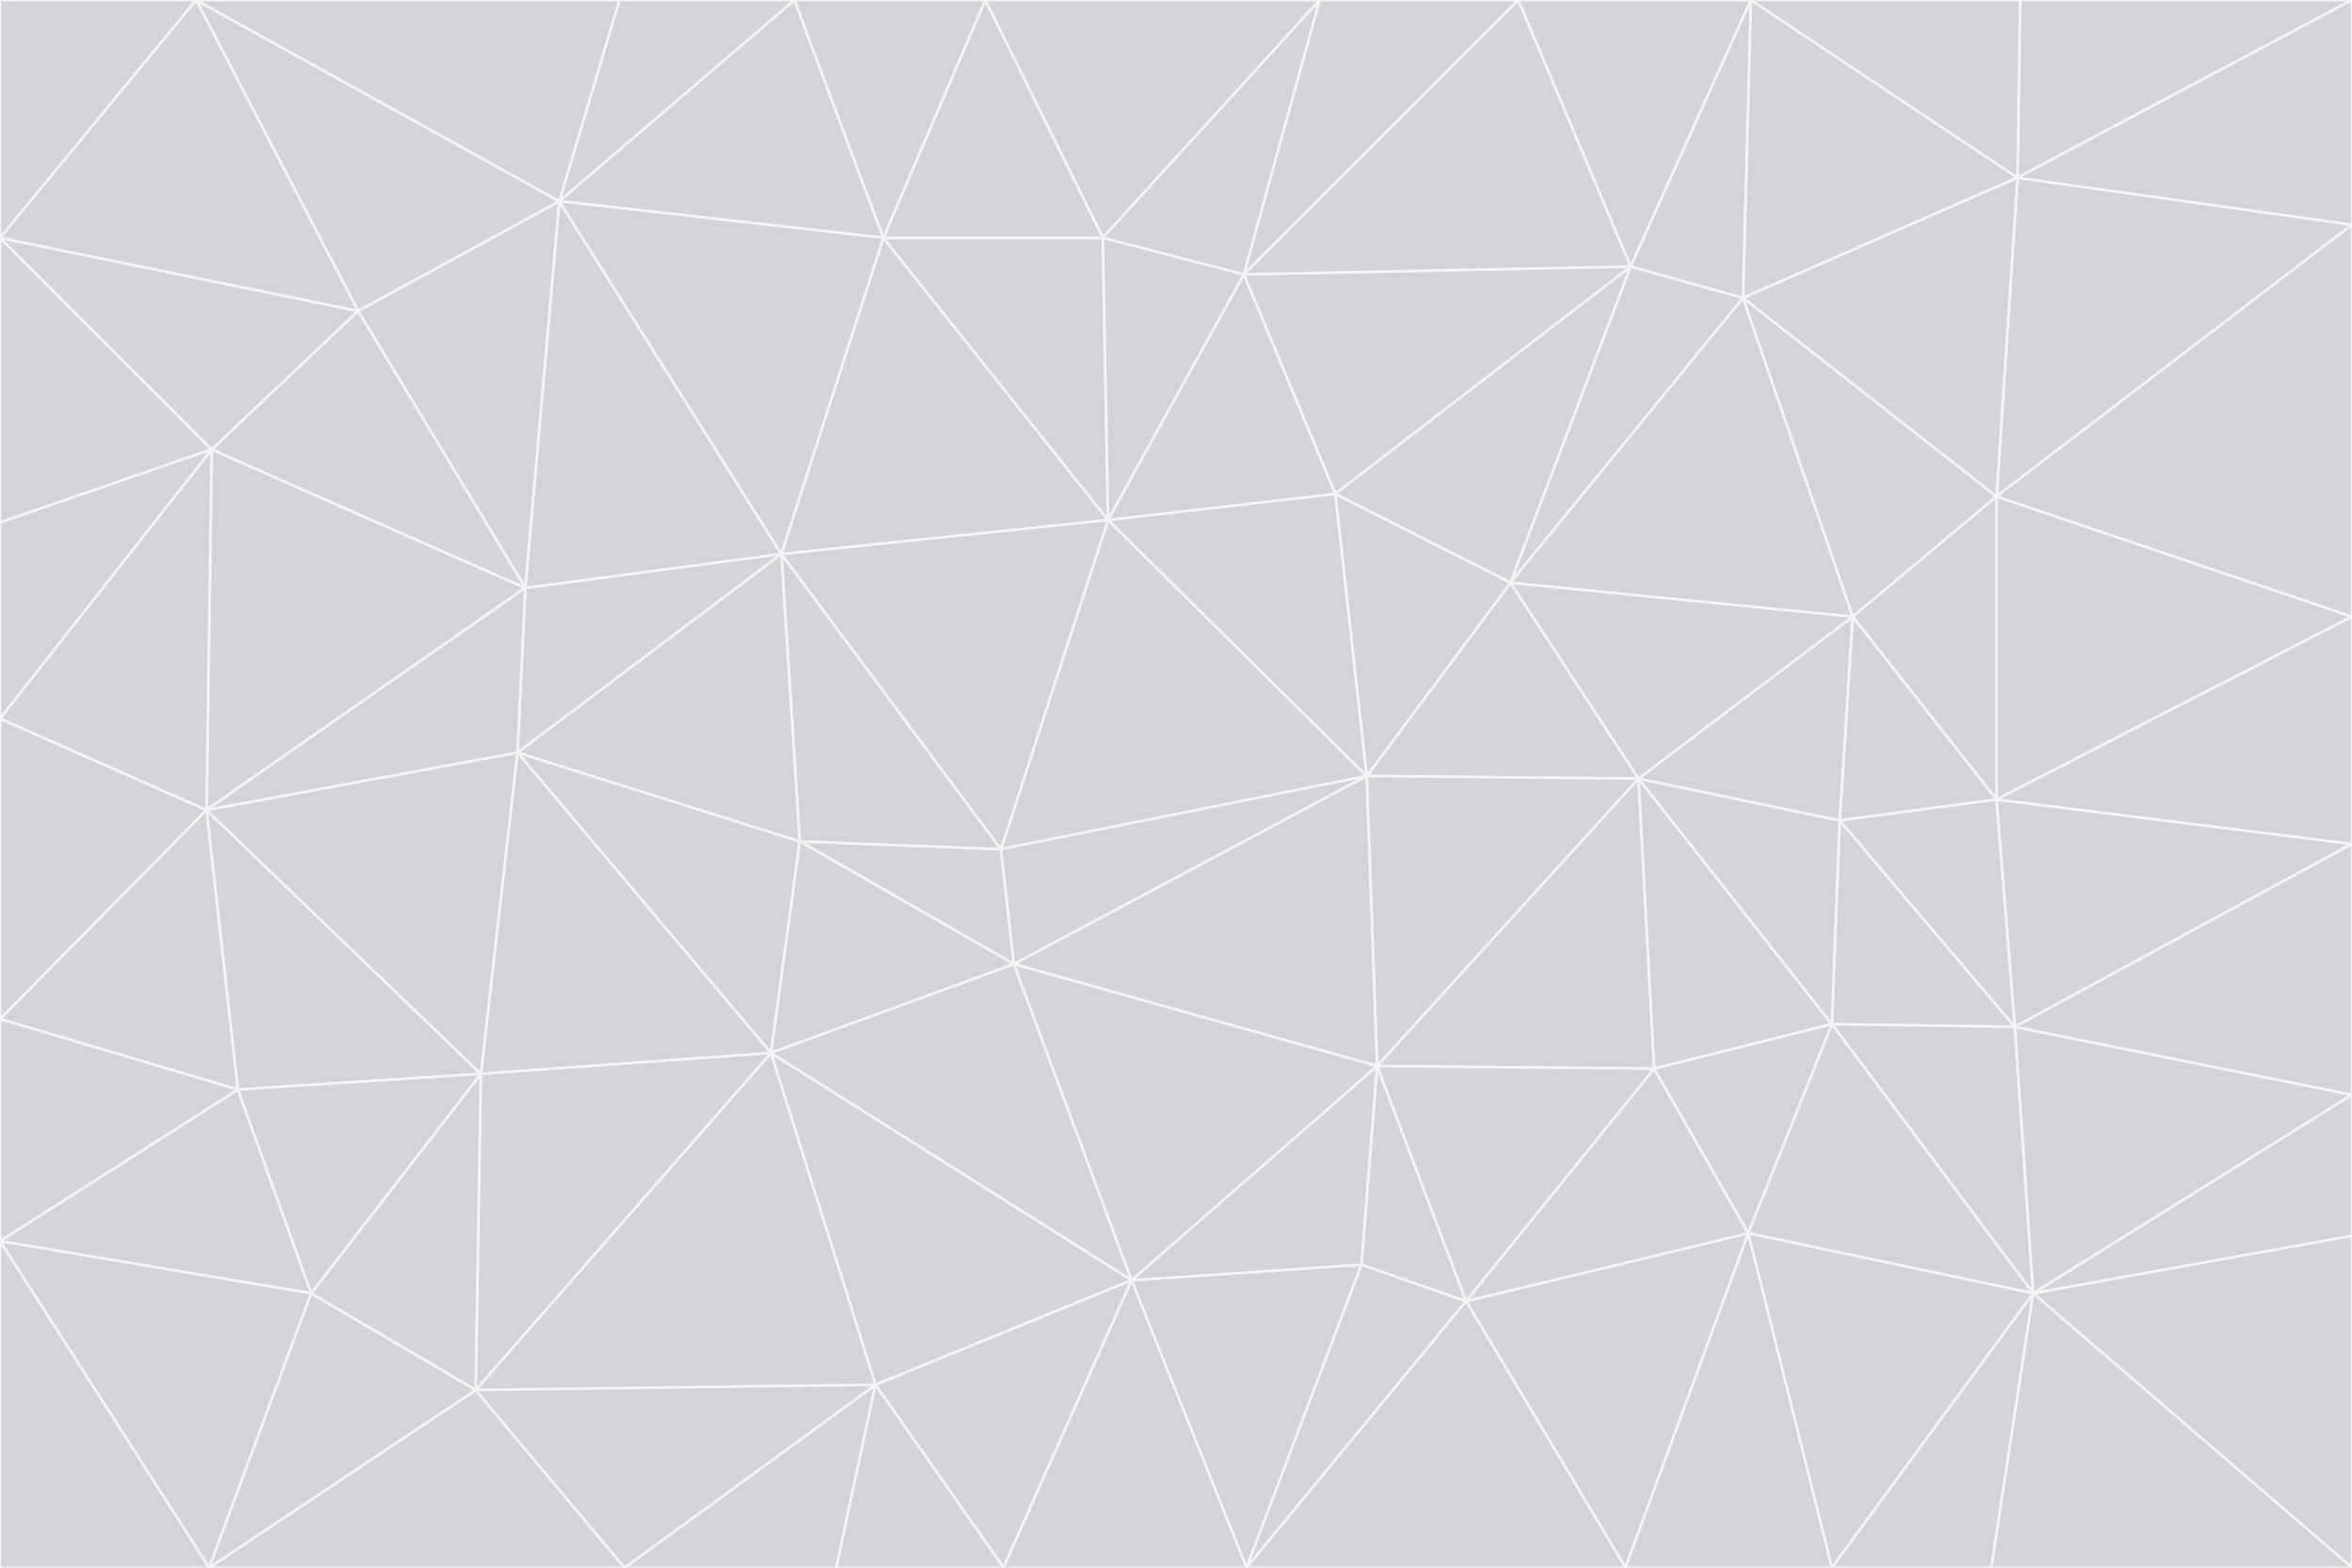 <svg id="visual" viewBox="0 0 900 600" width="900" height="600" xmlns="http://www.w3.org/2000/svg" xmlns:xlink="http://www.w3.org/1999/xlink" version="1.1"><rect x="0" y="0" width="900" height="600" fill="#333333" stroke="none"/><g stroke-width="1" stroke-linejoin="bevel"><path d="M383 325L306 322L388 369Z" fill="#d4d4d8" stroke="#f4f4f5"></path><path d="M306 322L295 403L388 369Z" fill="#d4d4d8" stroke="#f4f4f5"></path><path d="M383 325L299 212L306 322Z" fill="#d4d4d8" stroke="#f4f4f5"></path><path d="M306 322L198 288L295 403Z" fill="#d4d4d8" stroke="#f4f4f5"></path><path d="M299 212L198 288L306 322Z" fill="#d4d4d8" stroke="#f4f4f5"></path><path d="M295 403L433 490L388 369Z" fill="#d4d4d8" stroke="#f4f4f5"></path><path d="M523 297L424 199L383 325Z" fill="#d4d4d8" stroke="#f4f4f5"></path><path d="M198 288L184 411L295 403Z" fill="#d4d4d8" stroke="#f4f4f5"></path><path d="M295 403L335 530L433 490Z" fill="#d4d4d8" stroke="#f4f4f5"></path><path d="M523 297L383 325L388 369Z" fill="#d4d4d8" stroke="#f4f4f5"></path><path d="M383 325L424 199L299 212Z" fill="#d4d4d8" stroke="#f4f4f5"></path><path d="M182 532L335 530L295 403Z" fill="#d4d4d8" stroke="#f4f4f5"></path><path d="M527 408L523 297L388 369Z" fill="#d4d4d8" stroke="#f4f4f5"></path><path d="M299 212L201 225L198 288Z" fill="#d4d4d8" stroke="#f4f4f5"></path><path d="M79 310L91 417L184 411Z" fill="#d4d4d8" stroke="#f4f4f5"></path><path d="M433 490L527 408L388 369Z" fill="#d4d4d8" stroke="#f4f4f5"></path><path d="M477 600L521 484L433 490Z" fill="#d4d4d8" stroke="#f4f4f5"></path><path d="M433 490L521 484L527 408Z" fill="#d4d4d8" stroke="#f4f4f5"></path><path d="M523 297L511 189L424 199Z" fill="#d4d4d8" stroke="#f4f4f5"></path><path d="M424 199L338 91L299 212Z" fill="#d4d4d8" stroke="#f4f4f5"></path><path d="M184 411L182 532L295 403Z" fill="#d4d4d8" stroke="#f4f4f5"></path><path d="M239 600L320 600L335 530Z" fill="#d4d4d8" stroke="#f4f4f5"></path><path d="M335 530L384 600L433 490Z" fill="#d4d4d8" stroke="#f4f4f5"></path><path d="M320 600L384 600L335 530Z" fill="#d4d4d8" stroke="#f4f4f5"></path><path d="M79 310L184 411L198 288Z" fill="#d4d4d8" stroke="#f4f4f5"></path><path d="M184 411L119 495L182 532Z" fill="#d4d4d8" stroke="#f4f4f5"></path><path d="M422 91L338 91L424 199Z" fill="#d4d4d8" stroke="#f4f4f5"></path><path d="M299 212L214 77L201 225Z" fill="#d4d4d8" stroke="#f4f4f5"></path><path d="M477 600L561 498L521 484Z" fill="#d4d4d8" stroke="#f4f4f5"></path><path d="M521 484L561 498L527 408Z" fill="#d4d4d8" stroke="#f4f4f5"></path><path d="M627 298L578 223L523 297Z" fill="#d4d4d8" stroke="#f4f4f5"></path><path d="M523 297L578 223L511 189Z" fill="#d4d4d8" stroke="#f4f4f5"></path><path d="M91 417L119 495L184 411Z" fill="#d4d4d8" stroke="#f4f4f5"></path><path d="M627 298L523 297L527 408Z" fill="#d4d4d8" stroke="#f4f4f5"></path><path d="M476 105L422 91L424 199Z" fill="#d4d4d8" stroke="#f4f4f5"></path><path d="M81 172L79 310L201 225Z" fill="#d4d4d8" stroke="#f4f4f5"></path><path d="M201 225L79 310L198 288Z" fill="#d4d4d8" stroke="#f4f4f5"></path><path d="M80 600L239 600L182 532Z" fill="#d4d4d8" stroke="#f4f4f5"></path><path d="M182 532L239 600L335 530Z" fill="#d4d4d8" stroke="#f4f4f5"></path><path d="M476 105L424 199L511 189Z" fill="#d4d4d8" stroke="#f4f4f5"></path><path d="M624 102L476 105L511 189Z" fill="#d4d4d8" stroke="#f4f4f5"></path><path d="M384 600L477 600L433 490Z" fill="#d4d4d8" stroke="#f4f4f5"></path><path d="M633 409L627 298L527 408Z" fill="#d4d4d8" stroke="#f4f4f5"></path><path d="M561 498L633 409L527 408Z" fill="#d4d4d8" stroke="#f4f4f5"></path><path d="M304 0L214 77L338 91Z" fill="#d4d4d8" stroke="#f4f4f5"></path><path d="M338 91L214 77L299 212Z" fill="#d4d4d8" stroke="#f4f4f5"></path><path d="M214 77L137 119L201 225Z" fill="#d4d4d8" stroke="#f4f4f5"></path><path d="M137 119L81 172L201 225Z" fill="#d4d4d8" stroke="#f4f4f5"></path><path d="M91 417L0 475L119 495Z" fill="#d4d4d8" stroke="#f4f4f5"></path><path d="M79 310L0 390L91 417Z" fill="#d4d4d8" stroke="#f4f4f5"></path><path d="M0 275L0 390L79 310Z" fill="#d4d4d8" stroke="#f4f4f5"></path><path d="M622 600L669 472L561 498Z" fill="#d4d4d8" stroke="#f4f4f5"></path><path d="M561 498L669 472L633 409Z" fill="#d4d4d8" stroke="#f4f4f5"></path><path d="M633 409L701 392L627 298Z" fill="#d4d4d8" stroke="#f4f4f5"></path><path d="M81 172L0 275L79 310Z" fill="#d4d4d8" stroke="#f4f4f5"></path><path d="M505 0L377 0L422 91Z" fill="#d4d4d8" stroke="#f4f4f5"></path><path d="M422 91L377 0L338 91Z" fill="#d4d4d8" stroke="#f4f4f5"></path><path d="M377 0L304 0L338 91Z" fill="#d4d4d8" stroke="#f4f4f5"></path><path d="M214 77L75 0L137 119Z" fill="#d4d4d8" stroke="#f4f4f5"></path><path d="M669 472L701 392L633 409Z" fill="#d4d4d8" stroke="#f4f4f5"></path><path d="M627 298L709 236L578 223Z" fill="#d4d4d8" stroke="#f4f4f5"></path><path d="M119 495L80 600L182 532Z" fill="#d4d4d8" stroke="#f4f4f5"></path><path d="M0 475L80 600L119 495Z" fill="#d4d4d8" stroke="#f4f4f5"></path><path d="M701 392L704 314L627 298Z" fill="#d4d4d8" stroke="#f4f4f5"></path><path d="M578 223L624 102L511 189Z" fill="#d4d4d8" stroke="#f4f4f5"></path><path d="M476 105L505 0L422 91Z" fill="#d4d4d8" stroke="#f4f4f5"></path><path d="M0 390L0 475L91 417Z" fill="#d4d4d8" stroke="#f4f4f5"></path><path d="M304 0L237 0L214 77Z" fill="#d4d4d8" stroke="#f4f4f5"></path><path d="M0 91L0 200L81 172Z" fill="#d4d4d8" stroke="#f4f4f5"></path><path d="M477 600L622 600L561 498Z" fill="#d4d4d8" stroke="#f4f4f5"></path><path d="M771 393L704 314L701 392Z" fill="#d4d4d8" stroke="#f4f4f5"></path><path d="M0 91L81 172L137 119Z" fill="#d4d4d8" stroke="#f4f4f5"></path><path d="M81 172L0 200L0 275Z" fill="#d4d4d8" stroke="#f4f4f5"></path><path d="M667 114L624 102L578 223Z" fill="#d4d4d8" stroke="#f4f4f5"></path><path d="M704 314L709 236L627 298Z" fill="#d4d4d8" stroke="#f4f4f5"></path><path d="M764 306L709 236L704 314Z" fill="#d4d4d8" stroke="#f4f4f5"></path><path d="M581 0L505 0L476 105Z" fill="#d4d4d8" stroke="#f4f4f5"></path><path d="M709 236L667 114L578 223Z" fill="#d4d4d8" stroke="#f4f4f5"></path><path d="M624 102L581 0L476 105Z" fill="#d4d4d8" stroke="#f4f4f5"></path><path d="M771 393L701 392L778 495Z" fill="#d4d4d8" stroke="#f4f4f5"></path><path d="M771 393L764 306L704 314Z" fill="#d4d4d8" stroke="#f4f4f5"></path><path d="M709 236L764 190L667 114Z" fill="#d4d4d8" stroke="#f4f4f5"></path><path d="M0 475L0 600L80 600Z" fill="#d4d4d8" stroke="#f4f4f5"></path><path d="M670 0L581 0L624 102Z" fill="#d4d4d8" stroke="#f4f4f5"></path><path d="M778 495L701 392L669 472Z" fill="#d4d4d8" stroke="#f4f4f5"></path><path d="M75 0L0 91L137 119Z" fill="#d4d4d8" stroke="#f4f4f5"></path><path d="M622 600L701 600L669 472Z" fill="#d4d4d8" stroke="#f4f4f5"></path><path d="M237 0L75 0L214 77Z" fill="#d4d4d8" stroke="#f4f4f5"></path><path d="M764 306L764 190L709 236Z" fill="#d4d4d8" stroke="#f4f4f5"></path><path d="M667 114L670 0L624 102Z" fill="#d4d4d8" stroke="#f4f4f5"></path><path d="M900 236L764 190L764 306Z" fill="#d4d4d8" stroke="#f4f4f5"></path><path d="M701 600L778 495L669 472Z" fill="#d4d4d8" stroke="#f4f4f5"></path><path d="M900 86L772 68L764 190Z" fill="#d4d4d8" stroke="#f4f4f5"></path><path d="M772 68L670 0L667 114Z" fill="#d4d4d8" stroke="#f4f4f5"></path><path d="M701 600L762 600L778 495Z" fill="#d4d4d8" stroke="#f4f4f5"></path><path d="M75 0L0 0L0 91Z" fill="#d4d4d8" stroke="#f4f4f5"></path><path d="M900 323L764 306L771 393Z" fill="#d4d4d8" stroke="#f4f4f5"></path><path d="M764 190L772 68L667 114Z" fill="#d4d4d8" stroke="#f4f4f5"></path><path d="M900 0L773 0L772 68Z" fill="#d4d4d8" stroke="#f4f4f5"></path><path d="M772 68L773 0L670 0Z" fill="#d4d4d8" stroke="#f4f4f5"></path><path d="M900 419L771 393L778 495Z" fill="#d4d4d8" stroke="#f4f4f5"></path><path d="M900 419L900 323L771 393Z" fill="#d4d4d8" stroke="#f4f4f5"></path><path d="M900 473L900 419L778 495Z" fill="#d4d4d8" stroke="#f4f4f5"></path><path d="M900 323L900 236L764 306Z" fill="#d4d4d8" stroke="#f4f4f5"></path><path d="M900 600L900 473L778 495Z" fill="#d4d4d8" stroke="#f4f4f5"></path><path d="M762 600L900 600L778 495Z" fill="#d4d4d8" stroke="#f4f4f5"></path><path d="M900 236L900 86L764 190Z" fill="#d4d4d8" stroke="#f4f4f5"></path><path d="M900 86L900 0L772 68Z" fill="#d4d4d8" stroke="#f4f4f5"></path></g></svg>